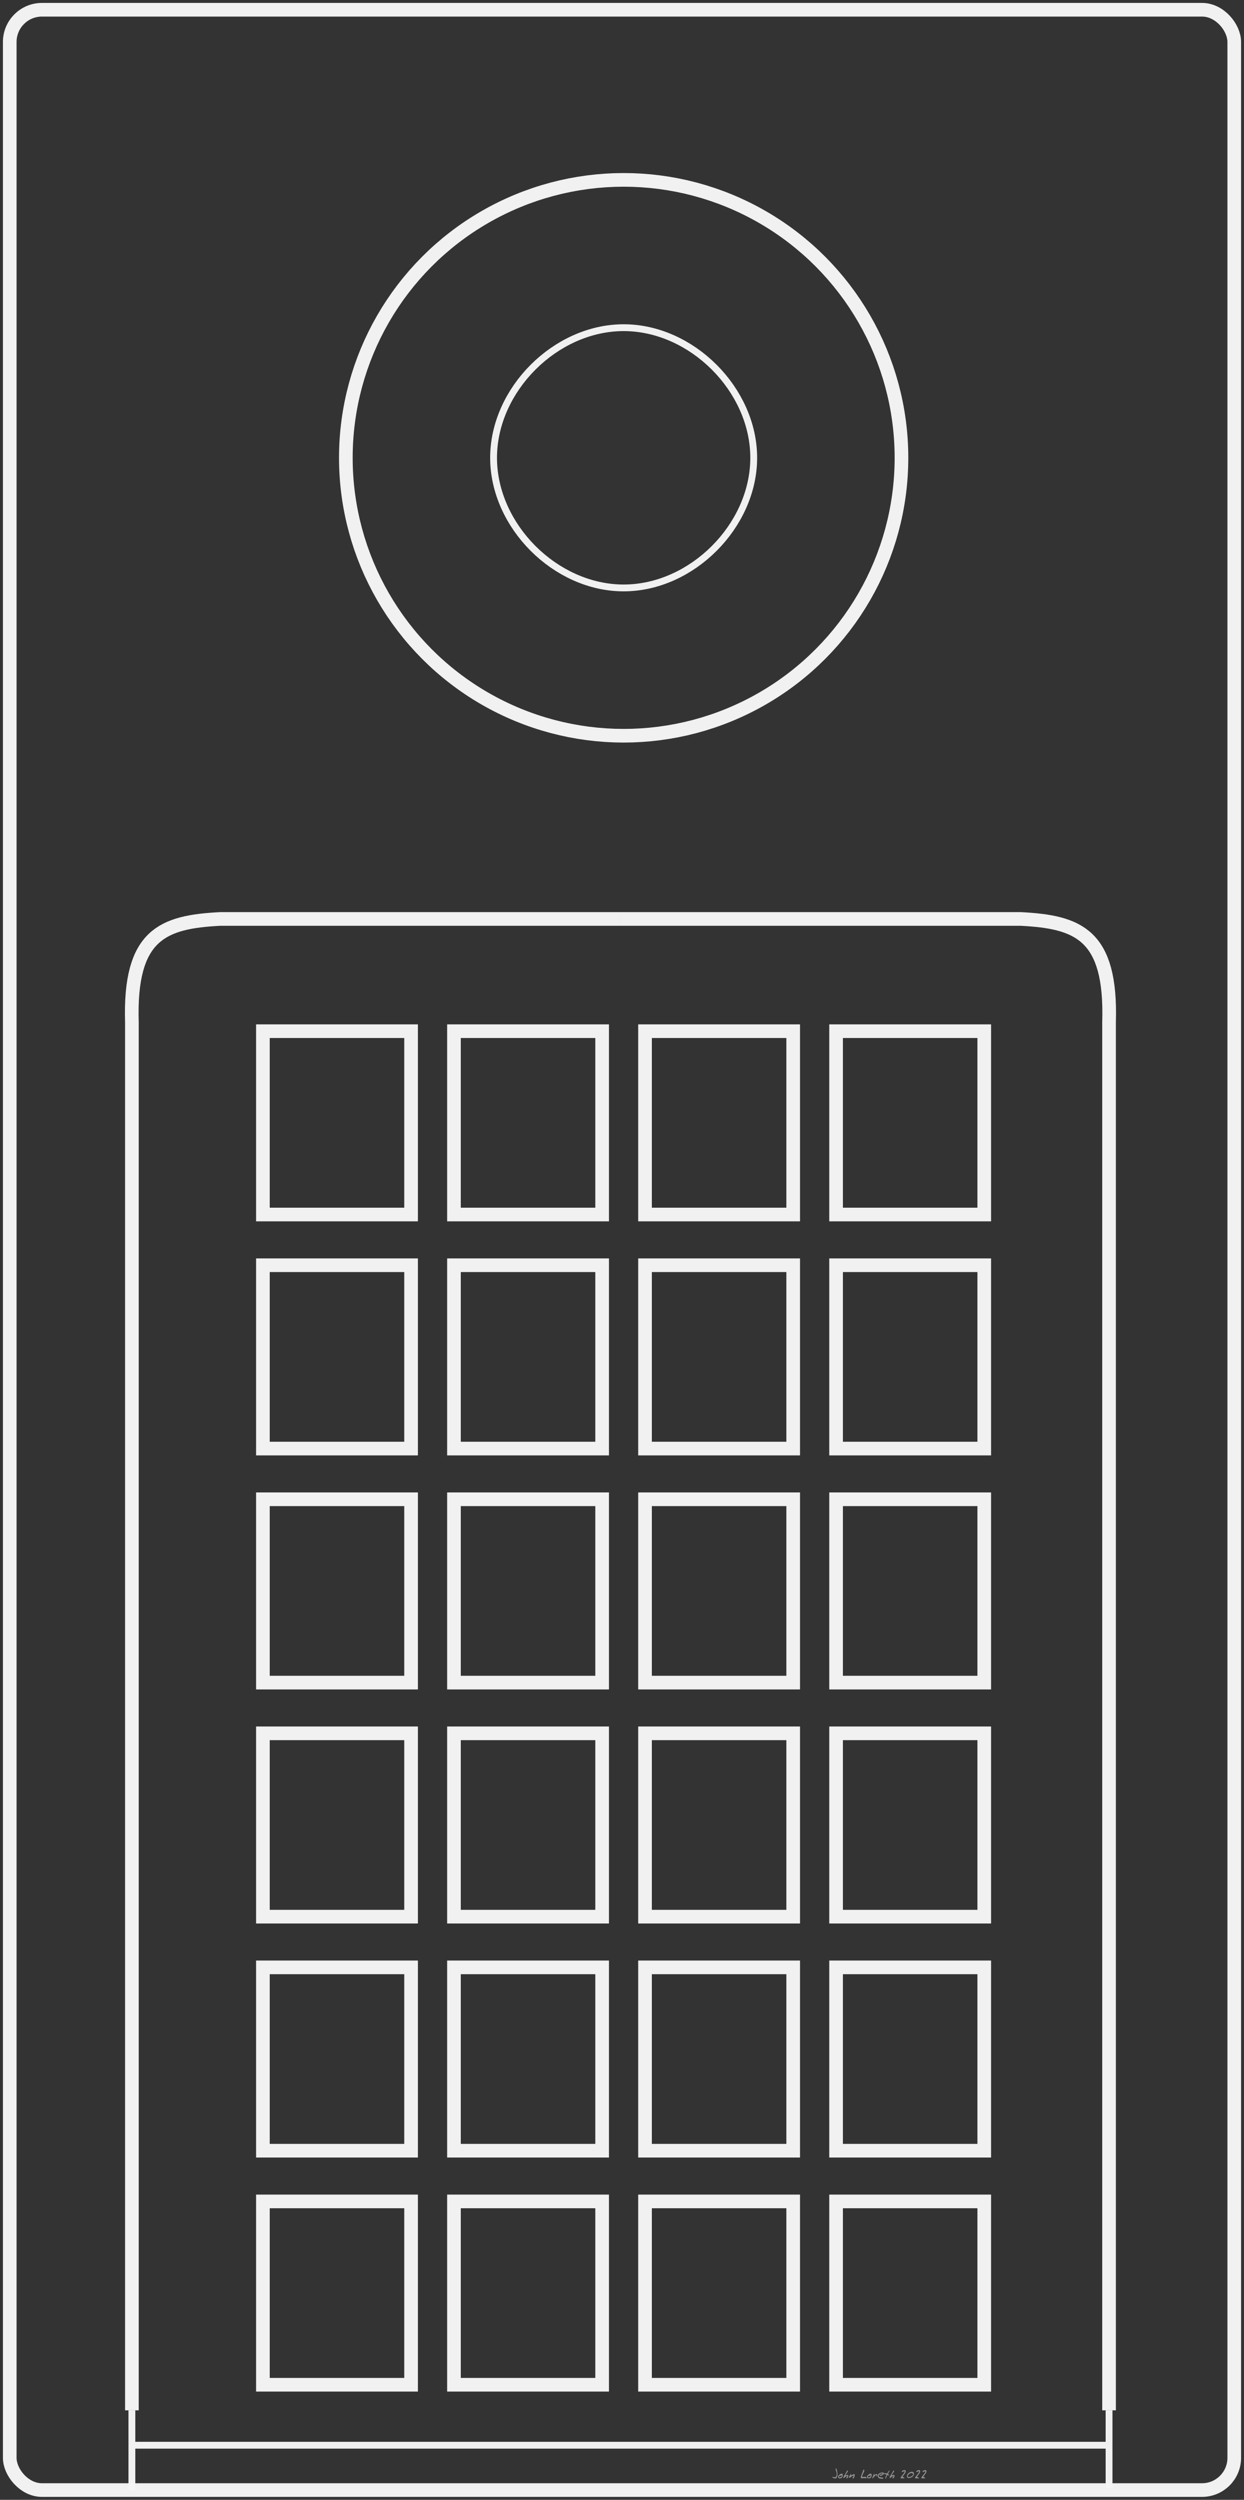<svg height="366.2" viewBox="0 0 127.618 256.34" width="182.311" xmlns="http://www.w3.org/2000/svg"><rect x="0" y="0" width="127.618" height="256.34" fill="#333333" stroke="none"/><g fill="#f4f4f4" fill-opacity=".5" stroke-width=".7" transform="translate(-7.981 -8.99)"><path d="m93.896 262.682q0 .168-.041.283-.06.171-.193.171-.088 0-.185-.041-.116-.049-.127-.12.039 0 .092.014.123.032.154.032.119 0 .179-.119.048-.095.048-.228 0-.094-.062-.267-.06-.175-.06-.244 0-.021.011-.034.013-.014.034-.014.055 0 .106.252.043.213.043.315z"/><path d="m94.435 262.825q0 .143-.083.224-.083.081-.228.081-.08 0-.123-.038-.043-.038-.043-.116 0-.111.144-.223.137-.106.253-.106.053 0 .07.066.01.038.01.112zm-.085.039q0-.017-.004-.032-.003-.017-.011-.038-.022.015-.074.076-.027.031-.046.045 0-.027.006-.043.011-.024.018-.041-.062 0-.129.052-.066.052-.066.112 0 .041.045.041.085 0 .165-.042.097-.05.097-.129z"/><path d="m95.012 262.882q0 .069-.052.154-.059.097-.122.097-.018 0-.031-.02-.011-.021-.011-.041 0-.025.053-.078.055-.055.055-.074 0-.013-.004-.025-.004-.013-.006-.017-.105.024-.214.12-.108.097-.164.109-.011-.031-.011-.063 0-.039.018-.083.013-.031.042-.074.049-.074.104-.168.028-.049.097-.169.07-.12.102-.171.017-.025.029-.038.018-.017.043-.022.017.006.024.021.008.015.008.036 0 .048-.062.129-.112.146-.115.151-.063.095-.063.172l.003.014q.077-.038.091-.043.057-.024.098-.024.045 0 .066.031.021.029.021.076z"/><path d="m95.662 262.799q0 .095-.046.203-.05.119-.125.164-.015-.018-.027-.041-.01-.022-.01-.045 0-.024.07-.141.031-.052.028-.091l-.001-.018q-.052.015-.179.094-.126.077-.255.157-.02 0-.036-.014-.015-.015-.015-.034 0-.029.094-.197.028-.05.101-.175.022.029.029.066.007.035.007.084 0 .021 0 .032.129-.077.202-.116.08-.043.109-.043.02 0 .036.045.018.045.018.071z"/><path d="m96.878 263.071q0 .025-.022.039-.021.013-.048.013-.024 0-.06-.006-.083-.013-.106-.013-.042 0-.165.01-.07.006-.101.006-.085 0-.085-.085 0-.081.053-.232.029-.085.111-.28.073-.175.092-.246.007-.022.011-.029.011-.017.028-.017.027 0 .045.039.018.038.018.069 0 .049-.057.165-.057.115-.112.225-.06.132-.06.2 0 .035.029.049.021.01.062.01.031 0 .106-.007.076-.008.101-.008.063 0 .104.018.057.025.057.081z"/><path d="m97.399 262.825q0 .143-.083.224-.083.081-.228.081-.08 0-.123-.038-.043-.038-.043-.116 0-.111.144-.223.137-.106.253-.106.053 0 .07.066.01.038.01.112zm-.085.039q0-.017-.004-.032-.003-.017-.011-.038-.022.015-.074.076-.027.031-.046.045 0-.027.006-.043.011-.024.018-.041-.062 0-.129.052-.066.052-.066.112 0 .041.045.041.085 0 .165-.042.097-.05.097-.129z"/><path d="m97.989 262.795q0 .045-.024.095-.022.05-.057.084l-.001-.02q0-.017.004-.052.004-.035.004-.052 0-.024-.007-.035-.007-.013-.029-.013-.066 0-.164.102-.106.112-.211.223-.008 0-.017-.001-.021-.006-.028-.007.004-.05.035-.112.083-.167.085-.178.011-.045.017-.066.006-.021.015-.043.011-.024.025-.042.015-.02.039-.029l.014.168q.06-.049.092-.076.062-.049.106-.049.045 0 .073.029.028.029.028.073z"/><path d="m98.676 262.633q0 .059-.157.155-.151.092-.22.092-.032 0-.043-.022-.01-.022-.01-.063 0-.027 0-.038.094 0 .171-.028.077-.028.134-.092-.042-.015-.085-.015-.102 0-.217.078-.126.085-.126.182 0 .092.126.129.02.006.237.039.127.02.127.069 0 .021-.046.034-.046.014-.118.014-.179 0-.283-.055-.137-.073-.137-.234 0-.168.168-.267.143-.084.325-.084.055 0 .099.025.055.031.055.081z"/><path d="m99.233 262.382q0 .031-.074.129-.074.098-.074.15 0 .027.031.053.07.062.07.076 0 .018-.013.035-.011.017-.029.017-.015 0-.043-.017-.02-.011-.076-.055-.021.041-.032.062-.039.074-.053.108-.021.064-.042.129-.036.087-.091.087l-.001-.032q0-.099.064-.235.013-.025.07-.13-.111-.06-.244-.06 0-.052.021-.076.022-.025.074-.025.048 0 .119.017.035.008.07.017.027-.008.073-.091.113-.199.154-.228.011.018.018.036.008.018.008.035z"/><path d="m99.75 262.882q0 .069-.052.154-.059.097-.122.097-.018 0-.031-.02-.011-.021-.011-.041 0-.025.053-.078.055-.055.055-.074 0-.013-.004-.025-.004-.013-.006-.017-.105.024-.214.12-.108.097-.164.109-.011-.031-.011-.063 0-.039.018-.083.013-.031.042-.074.049-.074.104-.168.028-.049.097-.169.07-.12.102-.171.017-.025.029-.038.018-.017.043-.022.017.006.024.021.008.015.008.036 0 .048-.062.129-.112.146-.115.151-.063.095-.063.172l.003.014q.077-.038.091-.043.057-.024.098-.024.045 0 .066.031.021.029.021.076z"/><path d="m100.899 262.425q0 .066-.07.176-.045.07-.147.202-.102.13-.127.171.004.001.105.034.102.031.102.112-.042.007-.083.013l-.015-.001v-.011q-.022-.006-.036-.006-.027 0-.084.008-.057.008-.087.008-.038 0-.062-.014-.024-.014-.024-.05 0-.029.108-.167.202-.256.203-.259.109-.148.109-.199 0-.02-.014-.029-.013-.01-.052-.01-.027 0-.111.052-.041.025-.066.025l-.024-.004q-.008-.006-.018-.021-.01-.017-.01-.027 0-.059.113-.108.097-.042.168-.042.06 0 .092.045.028.039.028.102z"/><path d="m101.741 262.678q0 .169-.183.3-.168.119-.346.119-.088 0-.14-.045-.052-.045-.052-.13 0-.19.167-.33.158-.133.354-.133.099 0 .15.059.05.059.05.161zm-.085.032q0-.064-.073-.097-.055-.024-.13-.024-.111 0-.231.108-.12.108-.12.217 0 .045.022.064.024.018.071.018.137 0 .286-.076.175-.09.175-.211z"/><path d="m102.382 262.425q0 .066-.07.176-.045.07-.147.202-.102.13-.127.171.004.001.105.034.102.031.102.112-.042.007-.083.013l-.015-.001v-.011q-.022-.006-.036-.006-.027 0-.084.008-.057.008-.087.008-.038 0-.062-.014-.024-.014-.024-.05 0-.029.108-.167.202-.256.203-.259.109-.148.109-.199 0-.02-.014-.029-.013-.01-.052-.01-.027 0-.111.052-.041.025-.066.025l-.024-.004q-.008-.006-.018-.021-.01-.017-.01-.027 0-.059.113-.108.097-.042.168-.042.06 0 .092.045.028.039.028.102z"/><path d="m103.026 262.425q0 .066-.07.176-.045.07-.147.202-.102.13-.127.171.004.001.105.034.102.031.102.112-.042.007-.083.013l-.015-.001v-.011q-.022-.006-.036-.006-.027 0-.084.008-.057.008-.087.008-.038 0-.062-.014-.024-.014-.024-.05 0-.029.108-.167.202-.256.203-.259.109-.148.109-.199 0-.02-.014-.029-.013-.01-.052-.01-.027 0-.111.052-.041.025-.066.025l-.024-.004q-.008-.006-.018-.021-.01-.017-.01-.027 0-.059.113-.108.097-.042.168-.042.06 0 .092.045.028.039.028.102z"/></g><g fill="none" stroke="#f4f4f4"><g transform="translate(-7.981 -8.99)"><rect height="254.34" opacity=".98" rx="3.304" stroke-width="1.4" width="125.618" x="8.981" y="9.99"/><path d="m121.755 256.152v-142.336c.275-9.068-3.227-10.286-9.05-10.593h-41.071m-50.122 152.929v-142.336c-.275-9.068 3.227-10.286 9.05-10.593h41.071" opacity=".98" stroke-width="1.4"/><path d="m121.755 259.732h-100.243m100.243-3.579v7.961m-100.243-7.961v8.19" opacity=".98" stroke-width=".7"/><circle cx="71.96" cy="55.935" opacity=".98" r="28.5" stroke-width="1.4"/><path d="m68.771 46.791c-6.987 0-13.344 6.357-13.344 13.344 0 6.987 6.357 13.344 13.344 13.344 6.987 0 13.344-6.357 13.344-13.344 0-6.987-6.357-13.344-13.344-13.344z" opacity=".98" stroke-width=".7" transform="translate(3.188 -4.2)"/></g><g stroke-width="1.4"><path d="m66.171 225.741h15.2v18.8h-15.2z" opacity=".98"/><path d="m46.571 225.741h15.2v18.8h-15.2z" opacity=".98"/><path d="m26.971 225.741h15.2v18.8h-15.2z" opacity=".98"/><path d="m85.771 225.741h15.2v18.8h-15.2z" opacity=".98"/><path d="m66.171 201.741h15.2v18.8h-15.2z" opacity=".98"/><path d="m46.571 201.741h15.2v18.8h-15.2z" opacity=".98"/><path d="m26.971 201.741h15.2v18.8h-15.2z" opacity=".98"/><path d="m85.771 201.741h15.2v18.8h-15.2z" opacity=".98"/><path d="m66.171 177.741h15.2v18.8h-15.2z" opacity=".98"/><path d="m46.571 177.741h15.2v18.8h-15.2z" opacity=".98"/><path d="m26.971 177.741h15.2v18.8h-15.2z" opacity=".98"/><path d="m85.771 177.741h15.2v18.8h-15.2z" opacity=".98"/><path d="m66.171 153.741h15.2v18.8h-15.2z" opacity=".98"/><path d="m46.571 153.741h15.2v18.8h-15.2z" opacity=".98"/><path d="m26.971 153.741h15.2v18.8h-15.2z" opacity=".98"/><path d="m85.771 153.741h15.2v18.8h-15.2z" opacity=".98"/><path d="m66.171 129.741h15.2v18.8h-15.2z" opacity=".98"/><path d="m46.571 129.741h15.2v18.8h-15.2z" opacity=".98"/><path d="m26.971 129.741h15.2v18.8h-15.2z" opacity=".98"/><path d="m85.771 129.741h15.2v18.8h-15.2z" opacity=".98"/><path d="m66.171 105.741h15.2v18.8h-15.2z" opacity=".98"/><path d="m46.571 105.741h15.2v18.8h-15.2z" opacity=".98"/><path d="m26.971 105.741h15.2v18.8h-15.2z" opacity=".98"/><path d="m85.771 105.741h15.2v18.8h-15.2z" opacity=".98"/></g></g></svg>